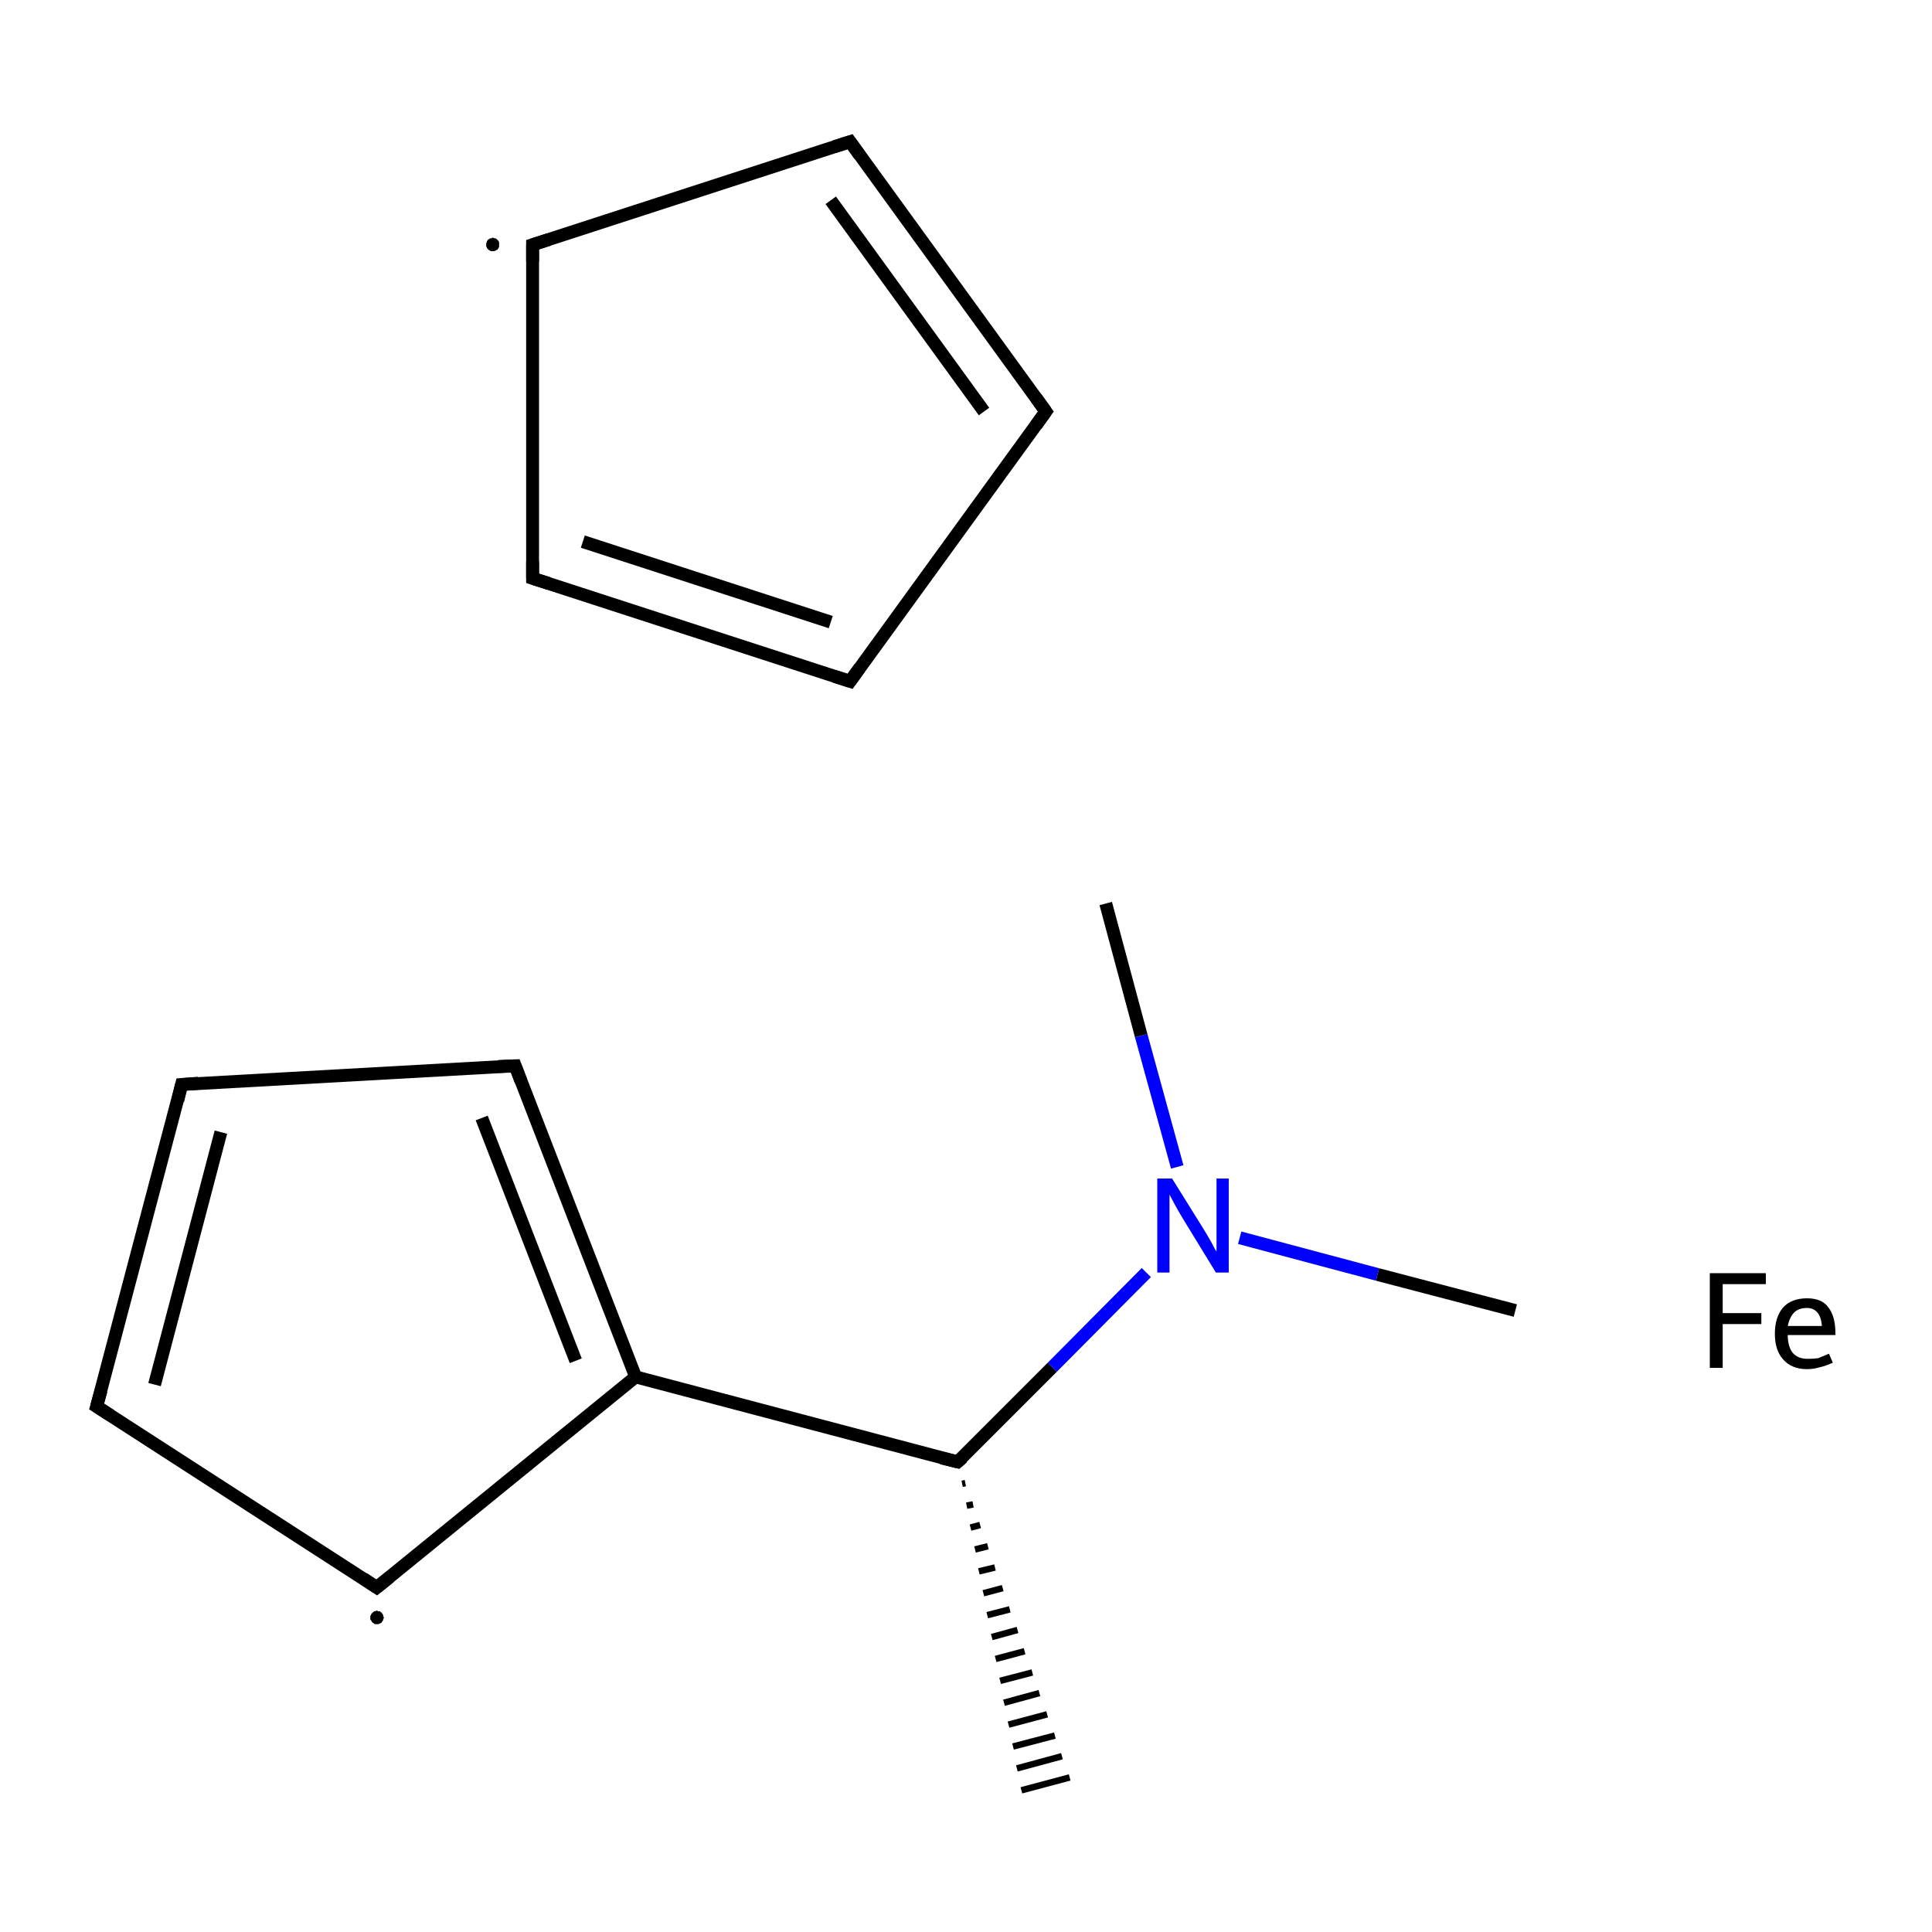 <?xml version='1.0' encoding='iso-8859-1'?>
<svg version='1.1' baseProfile='full'
              xmlns='http://www.w3.org/2000/svg'
                      xmlns:rdkit='http://www.rdkit.org/xml'
                      xmlns:xlink='http://www.w3.org/1999/xlink'
                  xml:space='preserve'
width='300px' height='300px' viewBox='0 0 300 300'>
<!-- END OF HEADER -->
<rect style='opacity:1.0;fill:#FFFFFF;stroke:none' width='300.0' height='300.0' x='0.0' y='0.0'> </rect>
<path class='bond-0 atom-1 atom-0' d='M 149.9,230.3 L 149.4,230.4' style='fill:none;fill-rule:evenodd;stroke:#000000;stroke-width:1.0px;stroke-linecap:butt;stroke-linejoin:miter;stroke-opacity:1' />
<path class='bond-0 atom-1 atom-0' d='M 151.1,233.6 L 150.1,233.8' style='fill:none;fill-rule:evenodd;stroke:#000000;stroke-width:1.0px;stroke-linecap:butt;stroke-linejoin:miter;stroke-opacity:1' />
<path class='bond-0 atom-1 atom-0' d='M 152.2,236.8 L 150.7,237.2' style='fill:none;fill-rule:evenodd;stroke:#000000;stroke-width:1.0px;stroke-linecap:butt;stroke-linejoin:miter;stroke-opacity:1' />
<path class='bond-0 atom-1 atom-0' d='M 153.4,240.1 L 151.4,240.6' style='fill:none;fill-rule:evenodd;stroke:#000000;stroke-width:1.0px;stroke-linecap:butt;stroke-linejoin:miter;stroke-opacity:1' />
<path class='bond-0 atom-1 atom-0' d='M 154.5,243.4 L 152.0,244.0' style='fill:none;fill-rule:evenodd;stroke:#000000;stroke-width:1.0px;stroke-linecap:butt;stroke-linejoin:miter;stroke-opacity:1' />
<path class='bond-0 atom-1 atom-0' d='M 155.7,246.6 L 152.7,247.4' style='fill:none;fill-rule:evenodd;stroke:#000000;stroke-width:1.0px;stroke-linecap:butt;stroke-linejoin:miter;stroke-opacity:1' />
<path class='bond-0 atom-1 atom-0' d='M 156.8,249.9 L 153.3,250.8' style='fill:none;fill-rule:evenodd;stroke:#000000;stroke-width:1.0px;stroke-linecap:butt;stroke-linejoin:miter;stroke-opacity:1' />
<path class='bond-0 atom-1 atom-0' d='M 158.0,253.1 L 154.0,254.2' style='fill:none;fill-rule:evenodd;stroke:#000000;stroke-width:1.0px;stroke-linecap:butt;stroke-linejoin:miter;stroke-opacity:1' />
<path class='bond-0 atom-1 atom-0' d='M 159.1,256.4 L 154.6,257.6' style='fill:none;fill-rule:evenodd;stroke:#000000;stroke-width:1.0px;stroke-linecap:butt;stroke-linejoin:miter;stroke-opacity:1' />
<path class='bond-0 atom-1 atom-0' d='M 160.3,259.7 L 155.3,261.0' style='fill:none;fill-rule:evenodd;stroke:#000000;stroke-width:1.0px;stroke-linecap:butt;stroke-linejoin:miter;stroke-opacity:1' />
<path class='bond-0 atom-1 atom-0' d='M 161.4,262.9 L 155.9,264.4' style='fill:none;fill-rule:evenodd;stroke:#000000;stroke-width:1.0px;stroke-linecap:butt;stroke-linejoin:miter;stroke-opacity:1' />
<path class='bond-0 atom-1 atom-0' d='M 162.6,266.2 L 156.6,267.8' style='fill:none;fill-rule:evenodd;stroke:#000000;stroke-width:1.0px;stroke-linecap:butt;stroke-linejoin:miter;stroke-opacity:1' />
<path class='bond-0 atom-1 atom-0' d='M 163.8,269.5 L 157.3,271.2' style='fill:none;fill-rule:evenodd;stroke:#000000;stroke-width:1.0px;stroke-linecap:butt;stroke-linejoin:miter;stroke-opacity:1' />
<path class='bond-0 atom-1 atom-0' d='M 164.9,272.7 L 157.9,274.6' style='fill:none;fill-rule:evenodd;stroke:#000000;stroke-width:1.0px;stroke-linecap:butt;stroke-linejoin:miter;stroke-opacity:1' />
<path class='bond-0 atom-1 atom-0' d='M 166.1,276.0 L 158.6,278.0' style='fill:none;fill-rule:evenodd;stroke:#000000;stroke-width:1.0px;stroke-linecap:butt;stroke-linejoin:miter;stroke-opacity:1' />
<path class='bond-1 atom-1 atom-2' d='M 148.7,227.0 L 98.7,213.8' style='fill:none;fill-rule:evenodd;stroke:#000000;stroke-width:2.0px;stroke-linecap:butt;stroke-linejoin:miter;stroke-opacity:1' />
<path class='bond-2 atom-2 atom-3' d='M 98.7,213.8 L 80.0,165.5' style='fill:none;fill-rule:evenodd;stroke:#000000;stroke-width:2.0px;stroke-linecap:butt;stroke-linejoin:miter;stroke-opacity:1' />
<path class='bond-2 atom-2 atom-3' d='M 89.4,211.3 L 74.8,173.6' style='fill:none;fill-rule:evenodd;stroke:#000000;stroke-width:2.0px;stroke-linecap:butt;stroke-linejoin:miter;stroke-opacity:1' />
<path class='bond-3 atom-3 atom-4' d='M 80.0,165.5 L 28.2,168.4' style='fill:none;fill-rule:evenodd;stroke:#000000;stroke-width:2.0px;stroke-linecap:butt;stroke-linejoin:miter;stroke-opacity:1' />
<path class='bond-4 atom-4 atom-5' d='M 28.2,168.4 L 15.0,218.4' style='fill:none;fill-rule:evenodd;stroke:#000000;stroke-width:2.0px;stroke-linecap:butt;stroke-linejoin:miter;stroke-opacity:1' />
<path class='bond-4 atom-4 atom-5' d='M 34.3,175.8 L 24.0,215.0' style='fill:none;fill-rule:evenodd;stroke:#000000;stroke-width:2.0px;stroke-linecap:butt;stroke-linejoin:miter;stroke-opacity:1' />
<path class='bond-5 atom-5 atom-6' d='M 15.0,218.4 L 58.5,246.5' style='fill:none;fill-rule:evenodd;stroke:#000000;stroke-width:2.0px;stroke-linecap:butt;stroke-linejoin:miter;stroke-opacity:1' />
<path class='bond-6 atom-1 atom-7' d='M 148.7,227.0 L 163.4,212.3' style='fill:none;fill-rule:evenodd;stroke:#000000;stroke-width:2.0px;stroke-linecap:butt;stroke-linejoin:miter;stroke-opacity:1' />
<path class='bond-6 atom-1 atom-7' d='M 163.4,212.3 L 178.0,197.6' style='fill:none;fill-rule:evenodd;stroke:#0000FF;stroke-width:2.0px;stroke-linecap:butt;stroke-linejoin:miter;stroke-opacity:1' />
<path class='bond-7 atom-7 atom-8' d='M 192.5,192.2 L 213.9,197.9' style='fill:none;fill-rule:evenodd;stroke:#0000FF;stroke-width:2.0px;stroke-linecap:butt;stroke-linejoin:miter;stroke-opacity:1' />
<path class='bond-7 atom-7 atom-8' d='M 213.9,197.9 L 235.3,203.5' style='fill:none;fill-rule:evenodd;stroke:#000000;stroke-width:2.0px;stroke-linecap:butt;stroke-linejoin:miter;stroke-opacity:1' />
<path class='bond-8 atom-7 atom-9' d='M 182.8,181.2 L 177.2,160.8' style='fill:none;fill-rule:evenodd;stroke:#0000FF;stroke-width:2.0px;stroke-linecap:butt;stroke-linejoin:miter;stroke-opacity:1' />
<path class='bond-8 atom-7 atom-9' d='M 177.2,160.8 L 171.7,140.3' style='fill:none;fill-rule:evenodd;stroke:#000000;stroke-width:2.0px;stroke-linecap:butt;stroke-linejoin:miter;stroke-opacity:1' />
<path class='bond-9 atom-10 atom-11' d='M 162.4,63.9 L 132.0,22.0' style='fill:none;fill-rule:evenodd;stroke:#000000;stroke-width:2.0px;stroke-linecap:butt;stroke-linejoin:miter;stroke-opacity:1' />
<path class='bond-9 atom-10 atom-11' d='M 152.8,63.9 L 129.0,31.1' style='fill:none;fill-rule:evenodd;stroke:#000000;stroke-width:2.0px;stroke-linecap:butt;stroke-linejoin:miter;stroke-opacity:1' />
<path class='bond-10 atom-11 atom-12' d='M 132.0,22.0 L 82.7,38.0' style='fill:none;fill-rule:evenodd;stroke:#000000;stroke-width:2.0px;stroke-linecap:butt;stroke-linejoin:miter;stroke-opacity:1' />
<path class='bond-11 atom-12 atom-13' d='M 82.7,38.0 L 82.7,89.8' style='fill:none;fill-rule:evenodd;stroke:#000000;stroke-width:2.0px;stroke-linecap:butt;stroke-linejoin:miter;stroke-opacity:1' />
<path class='bond-12 atom-13 atom-14' d='M 82.7,89.8 L 132.0,105.8' style='fill:none;fill-rule:evenodd;stroke:#000000;stroke-width:2.0px;stroke-linecap:butt;stroke-linejoin:miter;stroke-opacity:1' />
<path class='bond-12 atom-13 atom-14' d='M 90.5,84.1 L 129.0,96.6' style='fill:none;fill-rule:evenodd;stroke:#000000;stroke-width:2.0px;stroke-linecap:butt;stroke-linejoin:miter;stroke-opacity:1' />
<path class='bond-13 atom-6 atom-2' d='M 58.5,246.5 L 98.7,213.8' style='fill:none;fill-rule:evenodd;stroke:#000000;stroke-width:2.0px;stroke-linecap:butt;stroke-linejoin:miter;stroke-opacity:1' />
<path class='bond-14 atom-14 atom-10' d='M 132.0,105.8 L 162.4,63.9' style='fill:none;fill-rule:evenodd;stroke:#000000;stroke-width:2.0px;stroke-linecap:butt;stroke-linejoin:miter;stroke-opacity:1' />
<path d='M 146.2,226.4 L 148.7,227.0 L 149.5,226.3' style='fill:none;stroke:#000000;stroke-width:2.0px;stroke-linecap:butt;stroke-linejoin:miter;stroke-miterlimit:10;stroke-opacity:1;' />
<path d='M 80.9,167.9 L 80.0,165.5 L 77.4,165.6' style='fill:none;stroke:#000000;stroke-width:2.0px;stroke-linecap:butt;stroke-linejoin:miter;stroke-miterlimit:10;stroke-opacity:1;' />
<path d='M 30.8,168.2 L 28.2,168.4 L 27.6,170.9' style='fill:none;stroke:#000000;stroke-width:2.0px;stroke-linecap:butt;stroke-linejoin:miter;stroke-miterlimit:10;stroke-opacity:1;' />
<path d='M 15.7,215.9 L 15.0,218.4 L 17.2,219.8' style='fill:none;stroke:#000000;stroke-width:2.0px;stroke-linecap:butt;stroke-linejoin:miter;stroke-miterlimit:10;stroke-opacity:1;' />
<path d='M 56.4,245.1 L 58.5,246.5 L 60.5,244.9' style='fill:none;stroke:#000000;stroke-width:2.0px;stroke-linecap:butt;stroke-linejoin:miter;stroke-miterlimit:10;stroke-opacity:1;' />
<path d='M 160.9,61.8 L 162.4,63.9 L 160.9,66.0' style='fill:none;stroke:#000000;stroke-width:2.0px;stroke-linecap:butt;stroke-linejoin:miter;stroke-miterlimit:10;stroke-opacity:1;' />
<path d='M 133.5,24.1 L 132.0,22.0 L 129.5,22.8' style='fill:none;stroke:#000000;stroke-width:2.0px;stroke-linecap:butt;stroke-linejoin:miter;stroke-miterlimit:10;stroke-opacity:1;' />
<path d='M 85.2,37.2 L 82.7,38.0 L 82.7,40.6' style='fill:none;stroke:#000000;stroke-width:2.0px;stroke-linecap:butt;stroke-linejoin:miter;stroke-miterlimit:10;stroke-opacity:1;' />
<path d='M 82.7,87.2 L 82.7,89.8 L 85.2,90.6' style='fill:none;stroke:#000000;stroke-width:2.0px;stroke-linecap:butt;stroke-linejoin:miter;stroke-miterlimit:10;stroke-opacity:1;' />
<path d='M 129.5,105.0 L 132.0,105.8 L 133.5,103.7' style='fill:none;stroke:#000000;stroke-width:2.0px;stroke-linecap:butt;stroke-linejoin:miter;stroke-miterlimit:10;stroke-opacity:1;' />
<path class='atom-7' d='M 182.0 183.0
L 186.8 190.7
Q 187.3 191.5, 188.1 192.9
Q 188.8 194.3, 188.9 194.3
L 188.9 183.0
L 190.8 183.0
L 190.8 197.6
L 188.8 197.6
L 183.6 189.1
Q 183.0 188.1, 182.4 187.0
Q 181.8 185.9, 181.6 185.5
L 181.6 197.6
L 179.7 197.6
L 179.7 183.0
L 182.0 183.0
' fill='#0000FF'/>
<path class='atom-15' d='M 265.5 197.7
L 274.2 197.7
L 274.2 199.4
L 267.5 199.4
L 267.5 203.9
L 273.5 203.9
L 273.5 205.6
L 267.5 205.6
L 267.5 212.4
L 265.5 212.4
L 265.5 197.7
' fill='#000000'/>
<path class='atom-15' d='M 275.6 207.1
Q 275.6 204.5, 276.9 203.0
Q 278.2 201.6, 280.6 201.6
Q 282.9 201.6, 283.9 203.0
Q 285.0 204.4, 285.0 207.0
L 285.0 207.3
L 277.6 207.3
Q 277.6 209.1, 278.4 210.1
Q 279.2 211.0, 280.7 211.0
Q 281.6 211.0, 282.3 210.9
Q 283.1 210.6, 284.0 210.2
L 284.6 211.6
Q 283.5 212.1, 282.6 212.3
Q 281.6 212.6, 280.6 212.6
Q 278.2 212.6, 276.9 211.1
Q 275.6 209.7, 275.6 207.1
M 280.6 203.1
Q 279.3 203.1, 278.6 203.8
Q 277.9 204.5, 277.6 205.9
L 282.9 205.9
Q 282.8 204.5, 282.2 203.8
Q 281.6 203.1, 280.6 203.1
' fill='#000000'/>
<path class='atom-6' d='M 59.6,251.2 L 59.6,251.3 L 59.5,251.4 L 59.5,251.4 L 59.5,251.5 L 59.5,251.6 L 59.4,251.7 L 59.4,251.8 L 59.3,251.8 L 59.3,251.9 L 59.2,252.0 L 59.1,252.0 L 59.1,252.1 L 59.0,252.1 L 58.9,252.1 L 58.8,252.2 L 58.7,252.2 L 58.6,252.2 L 58.6,252.2 L 58.5,252.2 L 58.4,252.2 L 58.3,252.2 L 58.2,252.2 L 58.1,252.1 L 58.0,252.1 L 58.0,252.0 L 57.9,252.0 L 57.8,251.9 L 57.8,251.9 L 57.7,251.8 L 57.7,251.7 L 57.6,251.6 L 57.6,251.6 L 57.5,251.5 L 57.5,251.4 L 57.5,251.3 L 57.5,251.2 L 57.5,251.1 L 57.5,251.0 L 57.5,251.0 L 57.5,250.9 L 57.6,250.8 L 57.6,250.7 L 57.7,250.6 L 57.7,250.5 L 57.8,250.5 L 57.8,250.4 L 57.9,250.4 L 58.0,250.3 L 58.0,250.3 L 58.1,250.2 L 58.2,250.2 L 58.3,250.2 L 58.4,250.1 L 58.5,250.1 L 58.6,250.1 L 58.6,250.1 L 58.7,250.2 L 58.8,250.2 L 58.9,250.2 L 59.0,250.2 L 59.1,250.3 L 59.1,250.3 L 59.2,250.4 L 59.3,250.4 L 59.3,250.5 L 59.4,250.6 L 59.4,250.7 L 59.5,250.7 L 59.5,250.8 L 59.5,250.9 L 59.5,251.0 L 59.6,251.1 L 59.6,251.2 L 58.5,251.2 Z' style='fill:#000000;fill-rule:evenodd;fill-opacity:1;stroke:#000000;stroke-width:0.0px;stroke-linecap:butt;stroke-linejoin:miter;stroke-miterlimit:10;stroke-opacity:1;' />
<path class='atom-12' d='M 77.5,38.0 L 77.5,38.1 L 77.5,38.2 L 77.5,38.2 L 77.5,38.3 L 77.5,38.4 L 77.4,38.5 L 77.4,38.6 L 77.3,38.6 L 77.3,38.7 L 77.2,38.8 L 77.1,38.8 L 77.0,38.9 L 77.0,38.9 L 76.9,38.9 L 76.8,39.0 L 76.7,39.0 L 76.6,39.0 L 76.5,39.0 L 76.4,39.0 L 76.4,39.0 L 76.3,39.0 L 76.2,39.0 L 76.1,38.9 L 76.0,38.9 L 75.9,38.8 L 75.9,38.8 L 75.8,38.7 L 75.7,38.7 L 75.7,38.6 L 75.6,38.5 L 75.6,38.4 L 75.6,38.4 L 75.5,38.3 L 75.5,38.2 L 75.5,38.1 L 75.5,38.0 L 75.5,37.9 L 75.5,37.8 L 75.5,37.8 L 75.5,37.7 L 75.6,37.6 L 75.6,37.5 L 75.6,37.4 L 75.7,37.4 L 75.7,37.3 L 75.8,37.2 L 75.9,37.2 L 75.9,37.1 L 76.0,37.1 L 76.1,37.0 L 76.2,37.0 L 76.3,37.0 L 76.4,37.0 L 76.4,36.9 L 76.5,36.9 L 76.6,36.9 L 76.7,37.0 L 76.8,37.0 L 76.9,37.0 L 77.0,37.0 L 77.0,37.1 L 77.1,37.1 L 77.2,37.2 L 77.3,37.3 L 77.3,37.3 L 77.4,37.4 L 77.4,37.5 L 77.5,37.5 L 77.5,37.6 L 77.5,37.7 L 77.5,37.8 L 77.5,37.9 L 77.5,38.0 L 76.5,38.0 Z' style='fill:#000000;fill-rule:evenodd;fill-opacity:1;stroke:#000000;stroke-width:0.0px;stroke-linecap:butt;stroke-linejoin:miter;stroke-miterlimit:10;stroke-opacity:1;' />
</svg>
